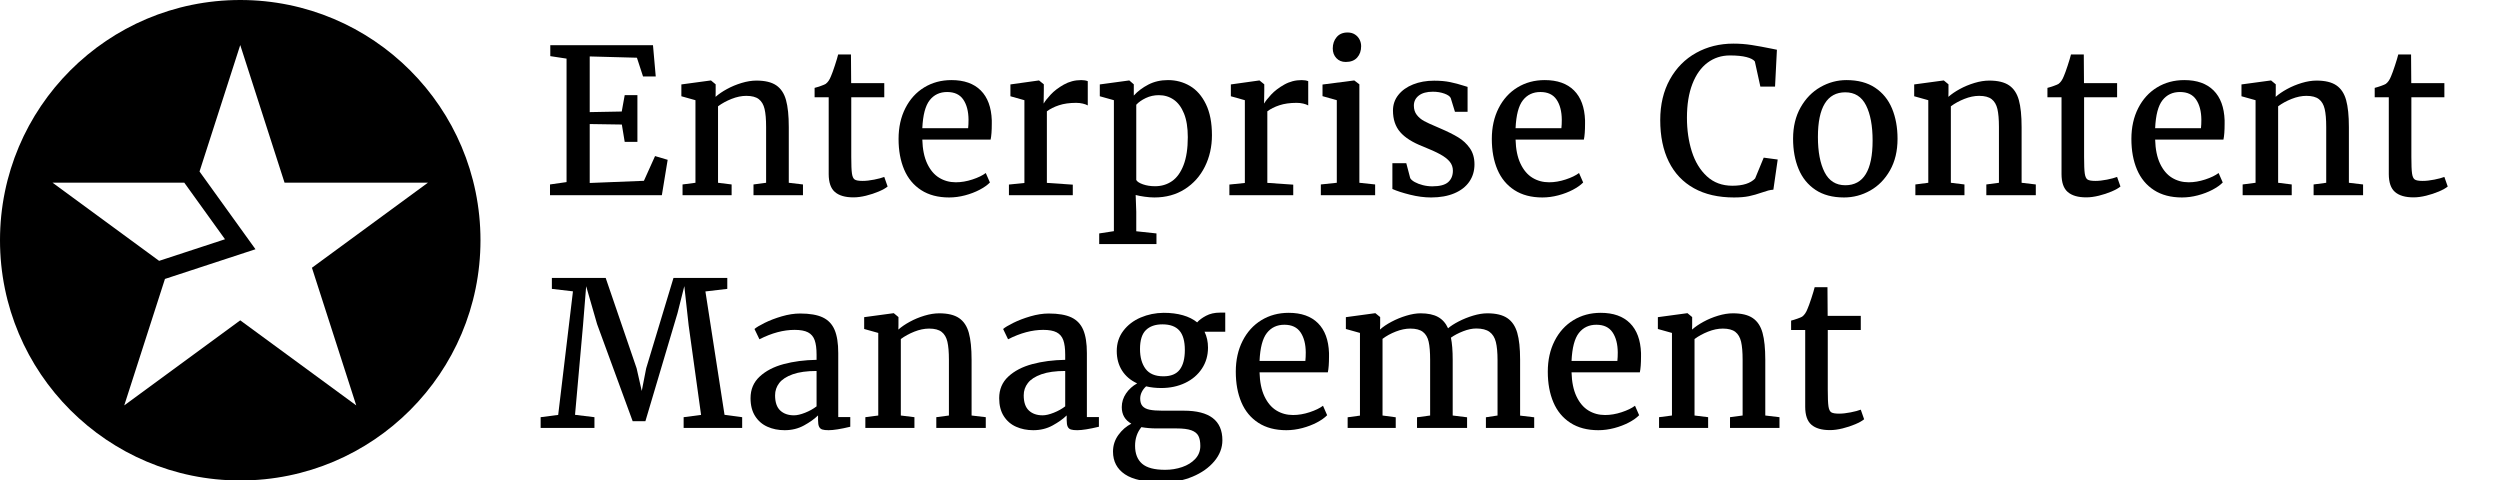<?xml version="1.0" encoding="UTF-8"?>
<svg width="333px" height="64px" viewBox="0 0 333 64" version="1.1" xmlns="http://www.w3.org/2000/svg" xmlns:xlink="http://www.w3.org/1999/xlink">
    <title>logo/ecm/black/stacked/ecm-logo-black-stacked</title>
    <g id="logo/ecm/black/stacked/ecm-logo-black-stacked" stroke="none" stroke-width="1" fill="none" fill-rule="evenodd">
        <path d="M32,0 C49.673,0 64,14.327 64,32 C64,49.673 49.673,64 32,64 C14.327,64 0,49.673 0,32 C0,14.327 14.327,0 32,0 Z M32,6 L26.577,22.846 L34.03,33.199 L21.972,37.154 L16.549,54 L32,42.669 L47.451,54 L41.549,35.665 L57,24.334 L37.902,24.334 L32,6 Z M24.548,24.334 L7,24.334 L21.196,34.746 L29.97,31.868 L24.548,24.334 Z" id="icon" fill="#000000"></path>
        <g id="Enterprise-Content-M" transform="translate(72.013, 4.328)" fill="#000000">
            <polygon id="Path" points="3.452 19.926 3.452 3.479 1.286 3.15 1.286 1.693 14.964 1.693 15.332 5.854 13.638 5.854 12.825 3.36 6.537 3.19 6.537 10.606 10.803 10.527 11.197 8.348 12.89 8.348 12.89 14.57 11.197 14.57 10.816 12.26 6.537 12.195 6.537 20.044 13.757 19.755 15.24 16.461 16.92 16.959 16.146 21.672 1.247 21.672 1.247 20.241"></polygon>
            <path d="M20.622,20.018 L20.622,9.018 L18.745,8.493 L18.745,6.918 L22.63,6.393 L22.696,6.393 L23.313,6.905 L23.313,7.968 L23.3,8.572 C23.702,8.213 24.207,7.867 24.816,7.535 C25.424,7.202 26.076,6.931 26.772,6.721 C27.467,6.511 28.126,6.406 28.747,6.406 C29.885,6.406 30.764,6.618 31.386,7.042 C32.007,7.467 32.44,8.121 32.685,9.005 C32.93,9.889 33.053,11.088 33.053,12.601 L33.053,20.018 L34.943,20.241 L34.943,21.672 L28.353,21.672 L28.353,20.241 L30.033,20.018 L30.033,12.588 C30.033,11.573 29.966,10.775 29.83,10.193 C29.694,9.611 29.438,9.173 29.062,8.88 C28.686,8.587 28.13,8.44 27.395,8.44 C26.765,8.44 26.109,8.576 25.426,8.847 C24.743,9.119 24.144,9.447 23.628,9.832 L23.628,20.018 L25.439,20.241 L25.439,21.672 L18.902,21.672 L18.902,20.241 L20.622,20.018 Z" id="Path"></path>
            <path d="M36.492,8.624 L36.492,7.377 C36.737,7.316 37.019,7.228 37.338,7.115 C37.658,7.001 37.866,6.913 37.962,6.852 C38.251,6.642 38.487,6.301 38.671,5.828 C38.802,5.531 38.975,5.056 39.189,4.404 C39.404,3.752 39.55,3.26 39.629,2.927 L41.335,2.927 L41.362,6.747 L45.772,6.747 L45.772,8.624 L41.375,8.624 L41.375,16.566 C41.375,17.633 41.405,18.375 41.467,18.791 C41.528,19.206 41.653,19.473 41.841,19.591 C42.029,19.709 42.372,19.769 42.871,19.769 L42.884,19.769 C43.339,19.769 43.854,19.712 44.427,19.598 C45,19.484 45.444,19.366 45.759,19.243 L45.772,19.243 L46.218,20.517 C45.956,20.736 45.562,20.956 45.037,21.18 C44.512,21.403 43.948,21.589 43.344,21.738 C42.74,21.886 42.184,21.961 41.677,21.961 L41.65,21.961 C40.565,21.961 39.747,21.722 39.196,21.245 C38.644,20.768 38.369,19.97 38.369,18.85 L38.369,8.624 L36.492,8.624 Z" id="Path"></path>
            <path d="M47.676,14.177 C47.676,12.636 47.977,11.271 48.581,10.081 C49.185,8.891 50.021,7.97 51.088,7.318 C52.156,6.666 53.368,6.34 54.724,6.34 C56.405,6.34 57.704,6.8 58.623,7.718 C59.542,8.637 60.032,9.963 60.093,11.696 L60.093,12.168 C60.093,13.087 60.041,13.787 59.936,14.269 L50.839,14.269 C50.874,15.555 51.093,16.623 51.495,17.471 C51.898,18.32 52.427,18.946 53.084,19.348 C53.74,19.751 54.479,19.952 55.302,19.952 C56.02,19.952 56.757,19.828 57.514,19.578 C58.271,19.329 58.864,19.042 59.292,18.718 L59.844,19.979 C59.511,20.32 59.054,20.644 58.472,20.95 C57.89,21.256 57.243,21.503 56.529,21.692 C55.816,21.88 55.11,21.974 54.409,21.974 C52.939,21.974 51.699,21.648 50.688,20.996 C49.677,20.344 48.923,19.434 48.424,18.266 C47.925,17.097 47.676,15.734 47.676,14.177 Z M56.943,12.746 C56.978,12.431 56.995,12.055 56.995,11.617 C56.987,10.506 56.755,9.613 56.3,8.939 C55.845,8.265 55.127,7.928 54.147,7.928 C53.167,7.928 52.39,8.294 51.817,9.024 C51.244,9.755 50.918,10.996 50.839,12.746 L56.943,12.746 Z" id="Shape"></path>
            <path d="M64.438,20.044 L64.438,9.018 L62.574,8.493 L62.574,6.918 L66.328,6.393 L66.394,6.393 L67.024,6.905 L67.024,7.732 L66.998,9.438 L67.024,9.438 C67.182,9.149 67.486,8.762 67.936,8.276 C68.387,7.791 68.969,7.346 69.682,6.944 C70.395,6.541 71.172,6.34 72.012,6.34 C72.353,6.34 72.642,6.388 72.878,6.485 L72.878,9.714 C72.712,9.617 72.491,9.536 72.216,9.471 C71.94,9.405 71.645,9.372 71.33,9.372 C70.446,9.372 69.682,9.48 69.039,9.694 C68.396,9.908 67.86,10.177 67.431,10.501 L67.431,20.031 L70.883,20.267 L70.883,21.672 L62.377,21.672 L62.377,20.254 L64.438,20.044 Z" id="Path"></path>
            <path d="M81.752,21.974 C81.358,21.974 80.925,21.941 80.452,21.875 C79.98,21.81 79.582,21.733 79.258,21.646 L79.337,23.877 L79.337,26.476 L82.028,26.765 L82.028,28.183 L74.401,28.183 L74.401,26.765 L76.357,26.463 L76.357,9.018 L74.48,8.493 L74.48,6.918 L78.352,6.393 L78.418,6.393 L79.009,6.905 L79.009,8.401 C79.534,7.823 80.181,7.336 80.951,6.937 C81.721,6.539 82.592,6.34 83.563,6.34 C84.631,6.34 85.607,6.6 86.491,7.121 C87.375,7.642 88.083,8.451 88.617,9.55 C89.151,10.648 89.418,12.024 89.418,13.678 C89.418,15.209 89.105,16.605 88.479,17.865 C87.854,19.125 86.961,20.125 85.802,20.865 C84.642,21.604 83.292,21.974 81.752,21.974 Z M79.337,19.65 C79.459,19.869 79.759,20.062 80.236,20.228 C80.713,20.394 81.249,20.477 81.844,20.477 C82.693,20.477 83.443,20.252 84.095,19.801 C84.747,19.351 85.261,18.637 85.637,17.662 C86.014,16.686 86.202,15.446 86.202,13.94 C86.202,12.671 86.033,11.621 85.696,10.79 C85.36,9.959 84.902,9.344 84.325,8.946 C83.747,8.548 83.087,8.348 82.343,8.348 C81.721,8.348 81.144,8.475 80.61,8.729 C80.076,8.983 79.652,9.28 79.337,9.622 L79.337,19.65 Z" id="Shape"></path>
            <path d="M93.802,20.044 L93.802,9.018 L91.938,8.493 L91.938,6.918 L95.692,6.393 L95.758,6.393 L96.388,6.905 L96.388,7.732 L96.362,9.438 L96.388,9.438 C96.546,9.149 96.85,8.762 97.3,8.276 C97.751,7.791 98.333,7.346 99.046,6.944 C99.759,6.541 100.536,6.34 101.376,6.34 C101.717,6.34 102.006,6.388 102.242,6.485 L102.242,9.714 C102.076,9.617 101.855,9.536 101.58,9.471 C101.304,9.405 101.009,9.372 100.694,9.372 C99.81,9.372 99.046,9.48 98.403,9.694 C97.76,9.908 97.224,10.177 96.795,10.501 L96.795,20.031 L100.247,20.267 L100.247,21.672 L91.741,21.672 L91.741,20.254 L93.802,20.044 Z" id="Path"></path>
            <path d="M106.049,20.018 L106.049,9.018 L104.146,8.48 L104.146,6.931 L108.32,6.393 L108.386,6.393 L109.055,6.905 L109.055,20.018 L111.155,20.241 L111.155,21.672 L103.923,21.672 L103.923,20.241 L106.049,20.018 Z M105.511,2.126 C105.511,1.531 105.684,1.028 106.029,0.617 C106.375,0.206 106.859,0 107.48,0 L107.493,0 C107.861,0 108.18,0.085 108.451,0.256 C108.723,0.427 108.93,0.652 109.075,0.932 C109.219,1.212 109.291,1.51 109.291,1.825 C109.291,2.437 109.116,2.94 108.766,3.334 C108.416,3.728 107.909,3.925 107.244,3.925 L107.231,3.925 C106.723,3.925 106.31,3.754 105.99,3.413 C105.671,3.072 105.511,2.643 105.511,2.126 Z" id="Shape"></path>
            <path d="M115.303,17.406 L115.828,19.401 C115.933,19.585 116.137,19.76 116.439,19.926 C116.741,20.092 117.097,20.228 117.509,20.333 C117.92,20.438 118.34,20.491 118.769,20.491 C119.758,20.491 120.462,20.305 120.882,19.933 C121.302,19.561 121.512,19.051 121.512,18.403 C121.512,17.948 121.37,17.548 121.086,17.202 C120.801,16.857 120.379,16.531 119.819,16.224 C119.259,15.918 118.497,15.572 117.535,15.187 C116.143,14.645 115.128,14.004 114.49,13.264 C113.851,12.525 113.531,11.569 113.531,10.396 C113.531,9.609 113.77,8.915 114.247,8.316 C114.724,7.716 115.378,7.25 116.209,6.918 C117.04,6.585 117.977,6.419 119.018,6.419 C119.823,6.419 120.532,6.482 121.145,6.609 C121.757,6.736 122.374,6.9 122.996,7.101 L123.468,7.246 L123.468,10.567 L121.788,10.567 L121.223,8.729 C121.118,8.502 120.836,8.305 120.377,8.138 C119.917,7.972 119.403,7.889 118.834,7.889 C118.029,7.889 117.408,8.06 116.97,8.401 C116.533,8.742 116.314,9.189 116.314,9.74 C116.314,10.23 116.443,10.641 116.701,10.974 C116.959,11.306 117.281,11.578 117.666,11.788 C118.051,11.998 118.589,12.247 119.281,12.536 L119.793,12.759 C120.79,13.188 121.6,13.59 122.221,13.967 C122.842,14.343 123.359,14.824 123.77,15.411 C124.181,15.997 124.387,16.714 124.387,17.563 C124.387,18.438 124.157,19.208 123.698,19.874 C123.238,20.539 122.573,21.055 121.703,21.422 C120.832,21.79 119.801,21.974 118.611,21.974 C117.719,21.974 116.782,21.851 115.802,21.606 C114.822,21.361 114.039,21.107 113.453,20.845 L113.453,17.406 L115.303,17.406 Z" id="Path"></path>
            <path d="M126.697,14.177 C126.697,12.636 126.999,11.271 127.603,10.081 C128.207,8.891 129.042,7.97 130.11,7.318 C131.178,6.666 132.39,6.34 133.746,6.34 C135.426,6.34 136.726,6.8 137.645,7.718 C138.564,8.637 139.054,9.963 139.115,11.696 L139.115,12.168 C139.115,13.087 139.062,13.787 138.957,14.269 L129.861,14.269 C129.896,15.555 130.114,16.623 130.517,17.471 C130.92,18.32 131.449,18.946 132.105,19.348 C132.762,19.751 133.501,19.952 134.324,19.952 C135.041,19.952 135.779,19.828 136.536,19.578 C137.292,19.329 137.885,19.042 138.314,18.718 L138.865,19.979 C138.533,20.32 138.076,20.644 137.494,20.95 C136.912,21.256 136.264,21.503 135.551,21.692 C134.838,21.88 134.131,21.974 133.431,21.974 C131.961,21.974 130.72,21.648 129.71,20.996 C128.699,20.344 127.944,19.434 127.445,18.266 C126.947,17.097 126.697,15.734 126.697,14.177 Z M135.965,12.746 C136,12.431 136.017,12.055 136.017,11.617 C136.008,10.506 135.776,9.613 135.321,8.939 C134.866,8.265 134.149,7.928 133.169,7.928 C132.188,7.928 131.412,8.294 130.839,9.024 C130.265,9.755 129.939,10.996 129.861,12.746 L135.965,12.746 Z" id="Shape"></path>
            <path d="M149.13,11.669 C149.13,9.604 149.557,7.802 150.41,6.261 C151.263,4.721 152.43,3.54 153.908,2.717 C155.387,1.895 157.041,1.483 158.87,1.483 C159.71,1.483 160.522,1.545 161.305,1.667 C162.088,1.79 162.975,1.951 163.963,2.153 L164.672,2.297 L164.423,7.206 L162.467,7.206 L161.732,3.859 C161.548,3.614 161.176,3.419 160.616,3.275 C160.056,3.131 159.321,3.058 158.411,3.058 C157.291,3.058 156.3,3.378 155.438,4.017 C154.576,4.656 153.902,5.598 153.416,6.845 C152.931,8.093 152.688,9.595 152.688,11.354 C152.688,12.982 152.904,14.481 153.337,15.85 C153.771,17.22 154.44,18.322 155.346,19.158 C156.252,19.994 157.383,20.412 158.739,20.412 C160.148,20.412 161.159,20.088 161.771,19.44 L162.913,16.671 L164.777,16.92 L164.2,20.937 C163.963,20.954 163.736,20.991 163.517,21.048 C163.298,21.105 163.014,21.195 162.664,21.317 C162.069,21.527 161.5,21.689 160.957,21.803 C160.415,21.917 159.745,21.974 158.949,21.974 C156.866,21.974 155.09,21.565 153.62,20.746 C152.15,19.928 151.034,18.749 150.272,17.209 C149.511,15.669 149.13,13.822 149.13,11.669 Z" id="Path"></path>
            <path d="M173.94,6.34 C175.462,6.34 176.731,6.677 177.746,7.351 C178.761,8.025 179.514,8.95 180.004,10.127 C180.494,11.304 180.739,12.65 180.739,14.164 C180.739,15.782 180.404,17.183 179.735,18.364 C179.065,19.545 178.186,20.442 177.096,21.055 C176.007,21.668 174.845,21.974 173.611,21.974 C172.089,21.974 170.822,21.637 169.811,20.963 C168.801,20.289 168.05,19.364 167.56,18.187 C167.07,17.01 166.825,15.664 166.825,14.15 C166.825,12.549 167.16,11.158 167.829,9.976 C168.499,8.795 169.378,7.893 170.468,7.272 C171.557,6.651 172.714,6.34 173.94,6.34 Z M177.418,14.4 C177.418,12.431 177.127,10.867 176.545,9.707 C175.963,8.548 175.042,7.968 173.782,7.968 C172.574,7.968 171.664,8.464 171.052,9.458 C170.439,10.451 170.133,11.936 170.133,13.914 C170.133,15.883 170.428,17.447 171.019,18.607 C171.61,19.766 172.531,20.346 173.782,20.346 C176.206,20.346 177.418,18.364 177.418,14.4 Z" id="Shape"></path>
            <path d="M184.835,20.018 L184.835,9.018 L182.957,8.493 L182.957,6.918 L186.843,6.393 L186.909,6.393 L187.525,6.905 L187.525,7.968 L187.512,8.572 C187.915,8.213 188.42,7.867 189.028,7.535 C189.637,7.202 190.289,6.931 190.984,6.721 C191.68,6.511 192.339,6.406 192.96,6.406 C194.098,6.406 194.977,6.618 195.598,7.042 C196.22,7.467 196.653,8.121 196.898,9.005 C197.143,9.889 197.265,11.088 197.265,12.601 L197.265,20.018 L199.156,20.241 L199.156,21.672 L192.566,21.672 L192.566,20.241 L194.246,20.018 L194.246,12.588 C194.246,11.573 194.178,10.775 194.043,10.193 C193.907,9.611 193.651,9.173 193.275,8.88 C192.899,8.587 192.343,8.44 191.608,8.44 C190.978,8.44 190.321,8.576 189.639,8.847 C188.956,9.119 188.357,9.447 187.841,9.832 L187.841,20.018 L189.652,20.241 L189.652,21.672 L183.115,21.672 L183.115,20.241 L184.835,20.018 Z" id="Path"></path>
            <path d="M200.705,8.624 L200.705,7.377 C200.95,7.316 201.232,7.228 201.551,7.115 C201.871,7.001 202.078,6.913 202.175,6.852 C202.463,6.642 202.7,6.301 202.884,5.828 C203.015,5.531 203.188,5.056 203.402,4.404 C203.616,3.752 203.763,3.26 203.842,2.927 L205.548,2.927 L205.574,6.747 L209.985,6.747 L209.985,8.624 L205.588,8.624 L205.588,16.566 C205.588,17.633 205.618,18.375 205.679,18.791 C205.741,19.206 205.865,19.473 206.054,19.591 C206.242,19.709 206.585,19.769 207.084,19.769 L207.097,19.769 C207.552,19.769 208.066,19.712 208.64,19.598 C209.213,19.484 209.657,19.366 209.972,19.243 L209.985,19.243 L210.431,20.517 C210.169,20.736 209.775,20.956 209.25,21.18 C208.725,21.403 208.16,21.589 207.557,21.738 C206.953,21.886 206.397,21.961 205.889,21.961 L205.863,21.961 C204.778,21.961 203.96,21.722 203.409,21.245 C202.857,20.768 202.582,19.97 202.582,18.85 L202.582,8.624 L200.705,8.624 Z" id="Path"></path>
            <path d="M211.888,14.177 C211.888,12.636 212.19,11.271 212.794,10.081 C213.398,8.891 214.234,7.97 215.301,7.318 C216.369,6.666 217.581,6.34 218.937,6.34 C220.617,6.34 221.917,6.8 222.836,7.718 C223.755,8.637 224.245,9.963 224.306,11.696 L224.306,12.168 C224.306,13.087 224.254,13.787 224.148,14.269 L215.052,14.269 C215.087,15.555 215.306,16.623 215.708,17.471 C216.111,18.32 216.64,18.946 217.296,19.348 C217.953,19.751 218.692,19.952 219.515,19.952 C220.232,19.952 220.97,19.828 221.727,19.578 C222.484,19.329 223.076,19.042 223.505,18.718 L224.057,19.979 C223.724,20.32 223.267,20.644 222.685,20.95 C222.103,21.256 221.455,21.503 220.742,21.692 C220.029,21.88 219.322,21.974 218.622,21.974 C217.152,21.974 215.912,21.648 214.901,20.996 C213.89,20.344 213.135,19.434 212.637,18.266 C212.138,17.097 211.888,15.734 211.888,14.177 Z M221.156,12.746 C221.191,12.431 221.208,12.055 221.208,11.617 C221.199,10.506 220.967,9.613 220.512,8.939 C220.057,8.265 219.34,7.928 218.36,7.928 C217.38,7.928 216.603,8.294 216.03,9.024 C215.457,9.755 215.131,10.996 215.052,12.746 L221.156,12.746 Z" id="Shape"></path>
            <path d="M228.428,20.018 L228.428,9.018 L226.551,8.493 L226.551,6.918 L230.436,6.393 L230.502,6.393 L231.119,6.905 L231.119,7.968 L231.106,8.572 C231.508,8.213 232.013,7.867 232.622,7.535 C233.23,7.202 233.882,6.931 234.578,6.721 C235.273,6.511 235.932,6.406 236.553,6.406 C237.691,6.406 238.57,6.618 239.191,7.042 C239.813,7.467 240.246,8.121 240.491,9.005 C240.736,9.889 240.859,11.088 240.859,12.601 L240.859,20.018 L242.749,20.241 L242.749,21.672 L236.159,21.672 L236.159,20.241 L237.839,20.018 L237.839,12.588 C237.839,11.573 237.772,10.775 237.636,10.193 C237.5,9.611 237.244,9.173 236.868,8.88 C236.492,8.587 235.936,8.44 235.201,8.44 C234.571,8.44 233.915,8.576 233.232,8.847 C232.549,9.119 231.95,9.447 231.434,9.832 L231.434,20.018 L233.245,20.241 L233.245,21.672 L226.708,21.672 L226.708,20.241 L228.428,20.018 Z" id="Path"></path>
            <path d="M244.298,8.624 L244.298,7.377 C244.543,7.316 244.825,7.228 245.144,7.115 C245.464,7.001 245.672,6.913 245.768,6.852 C246.057,6.642 246.293,6.301 246.477,5.828 C246.608,5.531 246.781,5.056 246.995,4.404 C247.21,3.752 247.356,3.26 247.435,2.927 L249.141,2.927 L249.168,6.747 L253.578,6.747 L253.578,8.624 L249.181,8.624 L249.181,16.566 C249.181,17.633 249.211,18.375 249.273,18.791 C249.334,19.206 249.459,19.473 249.647,19.591 C249.835,19.709 250.178,19.769 250.677,19.769 L250.69,19.769 C251.145,19.769 251.659,19.712 252.233,19.598 C252.806,19.484 253.25,19.366 253.565,19.243 L253.578,19.243 L254.024,20.517 C253.762,20.736 253.368,20.956 252.843,21.18 C252.318,21.403 251.754,21.589 251.15,21.738 C250.546,21.886 249.99,21.961 249.483,21.961 L249.456,21.961 C248.371,21.961 247.553,21.722 247.002,21.245 C246.45,20.768 246.175,19.97 246.175,18.85 L246.175,8.624 L244.298,8.624 Z" id="Path"></path>
            <polygon id="Path" points="2.337 50.939 4.305 34.479 1.496 34.15 1.496 32.693 8.664 32.693 12.785 44.73 13.468 47.749 14.059 44.73 17.695 32.693 24.862 32.693 24.862 34.15 21.948 34.492 24.494 50.926 26.844 51.241 26.844 52.672 19.047 52.672 19.047 51.241 21.37 50.939 19.716 39.02 19.138 33.783 18.233 37.379 13.953 51.779 12.26 51.779 7.521 38.85 6.064 33.796 5.644 39.007 4.581 50.926 7.167 51.241 7.167 52.672 0 52.672 0 51.241"></polygon>
            <path d="M36.754,42.919 C36.754,42.096 36.669,41.449 36.498,40.976 C36.328,40.504 36.032,40.158 35.612,39.939 C35.192,39.72 34.597,39.611 33.827,39.611 C32.348,39.611 30.79,40.027 29.154,40.858 L29.141,40.858 L28.485,39.493 C28.721,39.283 29.174,39.012 29.843,38.679 C30.513,38.346 31.274,38.056 32.127,37.806 C32.98,37.557 33.792,37.432 34.562,37.432 C35.84,37.432 36.844,37.605 37.575,37.95 C38.305,38.296 38.833,38.85 39.156,39.611 C39.48,40.372 39.642,41.401 39.642,42.696 L39.642,51.228 L41.244,51.228 L41.244,52.514 C39.966,52.821 39.003,52.974 38.356,52.974 C37.988,52.974 37.708,52.943 37.516,52.882 C37.323,52.821 37.181,52.696 37.089,52.508 C36.997,52.32 36.951,52.029 36.951,51.635 L36.951,51.005 C36.479,51.469 35.857,51.913 35.087,52.337 C34.317,52.762 33.455,52.974 32.501,52.974 C31.661,52.974 30.898,52.821 30.211,52.514 C29.524,52.208 28.977,51.736 28.57,51.097 C28.163,50.458 27.959,49.662 27.959,48.708 C27.959,47.544 28.364,46.586 29.174,45.833 C29.983,45.08 31.046,44.527 32.363,44.172 C33.68,43.818 35.144,43.628 36.754,43.601 L36.754,42.919 Z M36.754,45.085 C35.468,45.085 34.411,45.231 33.584,45.524 C32.757,45.818 32.158,46.205 31.786,46.686 C31.414,47.167 31.228,47.714 31.228,48.327 C31.228,49.246 31.456,49.92 31.911,50.348 C32.366,50.777 32.978,50.992 33.748,50.992 C34.16,50.992 34.656,50.876 35.238,50.644 C35.82,50.412 36.325,50.13 36.754,49.797 L36.754,45.085 Z" id="Shape"></path>
            <path d="M44.971,51.018 L44.971,40.018 L43.094,39.493 L43.094,37.918 L46.98,37.393 L47.045,37.393 L47.662,37.905 L47.662,38.968 L47.649,39.572 C48.052,39.213 48.557,38.867 49.165,38.535 C49.774,38.202 50.426,37.931 51.121,37.721 C51.817,37.511 52.475,37.406 53.097,37.406 C54.234,37.406 55.114,37.618 55.735,38.042 C56.357,38.467 56.79,39.121 57.035,40.005 C57.28,40.889 57.402,42.088 57.402,43.601 L57.402,51.018 L59.292,51.241 L59.292,52.672 L52.703,52.672 L52.703,51.241 L54.383,51.018 L54.383,43.588 C54.383,42.573 54.315,41.775 54.18,41.193 C54.044,40.611 53.788,40.173 53.412,39.88 C53.036,39.587 52.48,39.44 51.745,39.44 C51.115,39.44 50.458,39.576 49.776,39.847 C49.093,40.119 48.494,40.447 47.977,40.832 L47.977,51.018 L49.789,51.241 L49.789,52.672 L43.252,52.672 L43.252,51.241 L44.971,51.018 Z" id="Path"></path>
            <path d="M69.872,42.919 C69.872,42.096 69.787,41.449 69.617,40.976 C69.446,40.504 69.151,40.158 68.73,39.939 C68.31,39.72 67.715,39.611 66.945,39.611 C65.466,39.611 63.909,40.027 62.272,40.858 L62.259,40.858 L61.603,39.493 C61.839,39.283 62.292,39.012 62.961,38.679 C63.631,38.346 64.392,38.056 65.245,37.806 C66.099,37.557 66.91,37.432 67.68,37.432 C68.958,37.432 69.962,37.605 70.693,37.95 C71.424,38.296 71.951,38.85 72.275,39.611 C72.598,40.372 72.76,41.401 72.76,42.696 L72.76,51.228 L74.362,51.228 L74.362,52.514 C73.084,52.821 72.121,52.974 71.474,52.974 C71.106,52.974 70.826,52.943 70.634,52.882 C70.441,52.821 70.299,52.696 70.207,52.508 C70.115,52.32 70.069,52.029 70.069,51.635 L70.069,51.005 C69.597,51.469 68.975,51.913 68.205,52.337 C67.435,52.762 66.573,52.974 65.619,52.974 C64.779,52.974 64.016,52.821 63.329,52.514 C62.642,52.208 62.095,51.736 61.688,51.097 C61.281,50.458 61.078,49.662 61.078,48.708 C61.078,47.544 61.482,46.586 62.292,45.833 C63.101,45.08 64.165,44.527 65.482,44.172 C66.799,43.818 68.262,43.628 69.872,43.601 L69.872,42.919 Z M69.872,45.085 C68.586,45.085 67.529,45.231 66.702,45.524 C65.875,45.818 65.276,46.205 64.904,46.686 C64.532,47.167 64.346,47.714 64.346,48.327 C64.346,49.246 64.574,49.92 65.029,50.348 C65.484,50.777 66.096,50.992 66.867,50.992 C67.278,50.992 67.774,50.876 68.356,50.644 C68.938,50.412 69.444,50.13 69.872,49.797 L69.872,45.085 Z" id="Shape"></path>
            <path d="M82.658,47.356 C81.94,47.356 81.271,47.281 80.649,47.132 C80.404,47.351 80.212,47.603 80.072,47.887 C79.932,48.172 79.862,48.463 79.862,48.76 C79.862,49.198 79.965,49.532 80.17,49.764 C80.376,49.996 80.687,50.156 81.102,50.243 C81.518,50.331 82.089,50.375 82.815,50.375 L85.677,50.375 C89.098,50.375 90.809,51.687 90.809,54.313 C90.809,55.328 90.448,56.264 89.726,57.122 C89.004,57.979 88.04,58.66 86.832,59.163 C85.624,59.666 84.329,59.918 82.946,59.918 L82.933,59.918 C80.588,59.918 78.886,59.561 77.827,58.848 C76.768,58.135 76.239,57.126 76.239,55.822 C76.239,55.008 76.477,54.271 76.954,53.61 C77.431,52.95 78.007,52.449 78.68,52.107 C77.832,51.626 77.407,50.891 77.407,49.902 C77.407,49.246 77.595,48.64 77.972,48.084 C78.348,47.528 78.842,47.08 79.455,46.739 C78.58,46.336 77.908,45.765 77.44,45.026 C76.972,44.286 76.738,43.422 76.738,42.433 C76.738,41.401 77.031,40.499 77.617,39.729 C78.203,38.959 78.974,38.371 79.927,37.964 C80.881,37.557 81.901,37.349 82.986,37.34 L82.999,37.34 C83.944,37.34 84.793,37.447 85.546,37.662 C86.298,37.876 86.933,38.193 87.449,38.613 C87.711,38.307 88.105,38.014 88.63,37.734 C89.155,37.454 89.772,37.314 90.481,37.314 L91.19,37.314 L91.19,39.86 L88.433,39.86 C88.74,40.499 88.893,41.204 88.893,41.974 C88.893,43.024 88.622,43.958 88.079,44.776 C87.536,45.595 86.793,46.229 85.847,46.68 C84.902,47.13 83.843,47.356 82.671,47.356 L82.658,47.356 Z M82.815,38.876 C81.87,38.876 81.137,39.132 80.617,39.644 C80.096,40.156 79.836,40.994 79.836,42.158 C79.836,43.26 80.083,44.142 80.577,44.803 C81.072,45.463 81.861,45.794 82.946,45.794 L82.96,45.794 C83.957,45.794 84.681,45.496 85.132,44.901 C85.583,44.306 85.808,43.435 85.808,42.289 C85.808,41.116 85.565,40.254 85.08,39.703 C84.594,39.152 83.843,38.876 82.828,38.876 L82.815,38.876 Z M80.019,52.567 C79.459,53.258 79.179,54.085 79.179,55.048 C79.179,56.098 79.49,56.894 80.111,57.437 C80.732,57.979 81.752,58.251 83.17,58.251 L83.196,58.251 C83.983,58.251 84.736,58.128 85.454,57.883 C86.171,57.638 86.753,57.275 87.199,56.794 C87.646,56.312 87.869,55.739 87.869,55.074 C87.869,54.505 87.784,54.057 87.613,53.729 C87.442,53.4 87.129,53.153 86.674,52.987 C86.219,52.821 85.559,52.738 84.692,52.738 L82.054,52.738 C81.336,52.738 80.658,52.681 80.019,52.567 Z" id="Shape"></path>
            <path d="M92.594,45.177 C92.594,43.636 92.896,42.271 93.5,41.081 C94.104,39.891 94.94,38.97 96.007,38.318 C97.075,37.666 98.287,37.34 99.643,37.34 C101.324,37.34 102.623,37.8 103.542,38.718 C104.461,39.637 104.951,40.963 105.012,42.696 L105.012,43.168 C105.012,44.087 104.96,44.787 104.855,45.269 L95.758,45.269 C95.793,46.555 96.012,47.623 96.414,48.471 C96.817,49.32 97.346,49.946 98.003,50.348 C98.659,50.751 99.398,50.952 100.221,50.952 C100.939,50.952 101.676,50.828 102.433,50.578 C103.19,50.329 103.783,50.042 104.211,49.718 L104.763,50.979 C104.43,51.32 103.973,51.644 103.391,51.95 C102.809,52.256 102.162,52.503 101.448,52.692 C100.735,52.88 100.028,52.974 99.328,52.974 C97.858,52.974 96.618,52.648 95.607,51.996 C94.596,51.344 93.842,50.434 93.343,49.266 C92.844,48.097 92.594,46.734 92.594,45.177 Z M101.862,43.746 C101.897,43.431 101.914,43.055 101.914,42.617 C101.906,41.506 101.674,40.613 101.219,39.939 C100.764,39.265 100.046,38.928 99.066,38.928 C98.086,38.928 97.309,39.294 96.736,40.024 C96.163,40.755 95.837,41.996 95.758,43.746 L101.862,43.746 Z" id="Shape"></path>
            <path d="M109.134,51.031 L109.134,40.018 L107.257,39.493 L107.257,37.918 L111.129,37.393 L111.195,37.393 L111.825,37.905 L111.825,38.968 L111.799,39.572 C112.192,39.213 112.702,38.867 113.328,38.535 C113.954,38.202 114.614,37.931 115.31,37.721 C116.006,37.511 116.638,37.406 117.207,37.406 C118.169,37.406 118.944,37.568 119.53,37.891 C120.116,38.215 120.563,38.718 120.869,39.401 C121.21,39.103 121.681,38.799 122.28,38.489 C122.88,38.178 123.521,37.92 124.203,37.714 C124.886,37.509 125.52,37.406 126.106,37.406 C127.244,37.406 128.128,37.618 128.758,38.042 C129.388,38.467 129.83,39.119 130.084,39.998 C130.338,40.878 130.465,42.066 130.465,43.562 L130.465,51.031 L132.342,51.254 L132.342,52.672 L125.91,52.672 L125.91,51.254 L127.459,51.018 L127.459,43.654 C127.459,42.63 127.384,41.821 127.235,41.226 C127.087,40.63 126.807,40.182 126.395,39.88 C125.984,39.578 125.393,39.427 124.623,39.427 C124.089,39.427 123.507,39.55 122.877,39.795 C122.247,40.04 121.705,40.324 121.25,40.648 C121.407,41.401 121.486,42.385 121.486,43.601 L121.486,51.018 L123.402,51.254 L123.402,52.672 L116.734,52.672 L116.734,51.254 L118.48,51.018 L118.48,43.588 C118.48,42.564 118.414,41.764 118.283,41.186 C118.152,40.609 117.896,40.173 117.515,39.88 C117.135,39.587 116.577,39.44 115.842,39.44 C115.229,39.44 114.586,39.572 113.912,39.834 C113.238,40.097 112.647,40.42 112.14,40.806 L112.14,51.018 L113.899,51.254 L113.899,52.672 L107.493,52.672 L107.493,51.254 L109.134,51.031 Z" id="Path"></path>
            <path d="M134.153,45.177 C134.153,43.636 134.455,42.271 135.059,41.081 C135.663,39.891 136.498,38.97 137.566,38.318 C138.634,37.666 139.846,37.34 141.202,37.34 C142.882,37.34 144.182,37.8 145.101,38.718 C146.019,39.637 146.509,40.963 146.571,42.696 L146.571,43.168 C146.571,44.087 146.518,44.787 146.413,45.269 L137.317,45.269 C137.352,46.555 137.57,47.623 137.973,48.471 C138.375,49.32 138.905,49.946 139.561,50.348 C140.218,50.751 140.957,50.952 141.78,50.952 C142.497,50.952 143.234,50.828 143.991,50.578 C144.748,50.329 145.341,50.042 145.77,49.718 L146.321,50.979 C145.989,51.32 145.532,51.644 144.95,51.95 C144.368,52.256 143.72,52.503 143.007,52.692 C142.294,52.88 141.587,52.974 140.887,52.974 C139.417,52.974 138.176,52.648 137.166,51.996 C136.155,51.344 135.4,50.434 134.901,49.266 C134.402,48.097 134.153,46.734 134.153,45.177 Z M143.42,43.746 C143.455,43.431 143.473,43.055 143.473,42.617 C143.464,41.506 143.232,40.613 142.777,39.939 C142.322,39.265 141.605,38.928 140.624,38.928 C139.644,38.928 138.868,39.294 138.294,40.024 C137.721,40.755 137.395,41.996 137.317,43.746 L143.42,43.746 Z" id="Shape"></path>
            <path d="M150.692,51.018 L150.692,40.018 L148.815,39.493 L148.815,37.918 L152.701,37.393 L152.766,37.393 L153.383,37.905 L153.383,38.968 L153.37,39.572 C153.773,39.213 154.278,38.867 154.886,38.535 C155.495,38.202 156.147,37.931 156.842,37.721 C157.538,37.511 158.196,37.406 158.818,37.406 C159.955,37.406 160.835,37.618 161.456,38.042 C162.078,38.467 162.511,39.121 162.756,40.005 C163.001,40.889 163.123,42.088 163.123,43.601 L163.123,51.018 L165.014,51.241 L165.014,52.672 L158.424,52.672 L158.424,51.241 L160.104,51.018 L160.104,43.588 C160.104,42.573 160.036,41.775 159.901,41.193 C159.765,40.611 159.509,40.173 159.133,39.88 C158.757,39.587 158.201,39.44 157.466,39.44 C156.836,39.44 156.179,39.576 155.497,39.847 C154.814,40.119 154.215,40.447 153.698,40.832 L153.698,51.018 L155.51,51.241 L155.51,52.672 L148.973,52.672 L148.973,51.241 L150.692,51.018 Z" id="Path"></path>
            <path d="M166.562,39.624 L166.562,38.377 C166.807,38.316 167.09,38.228 167.409,38.115 C167.729,38.001 167.936,37.913 168.033,37.852 C168.321,37.642 168.558,37.301 168.741,36.828 C168.873,36.531 169.046,36.056 169.26,35.404 C169.474,34.752 169.621,34.26 169.7,33.927 L171.406,33.927 L171.432,37.747 L175.843,37.747 L175.843,39.624 L171.446,39.624 L171.446,47.566 C171.446,48.633 171.476,49.375 171.537,49.791 C171.599,50.206 171.723,50.473 171.911,50.591 C172.1,50.709 172.443,50.769 172.942,50.769 L172.955,50.769 C173.41,50.769 173.924,50.712 174.497,50.598 C175.071,50.484 175.515,50.366 175.83,50.243 L175.843,50.243 L176.289,51.517 C176.027,51.736 175.633,51.956 175.108,52.18 C174.583,52.403 174.018,52.589 173.414,52.738 C172.811,52.886 172.255,52.961 171.747,52.961 L171.721,52.961 C170.636,52.961 169.818,52.722 169.267,52.245 C168.715,51.768 168.44,50.97 168.44,49.85 L168.44,39.624 L166.562,39.624 Z" id="Path"></path>
        </g>
    </g>
</svg>